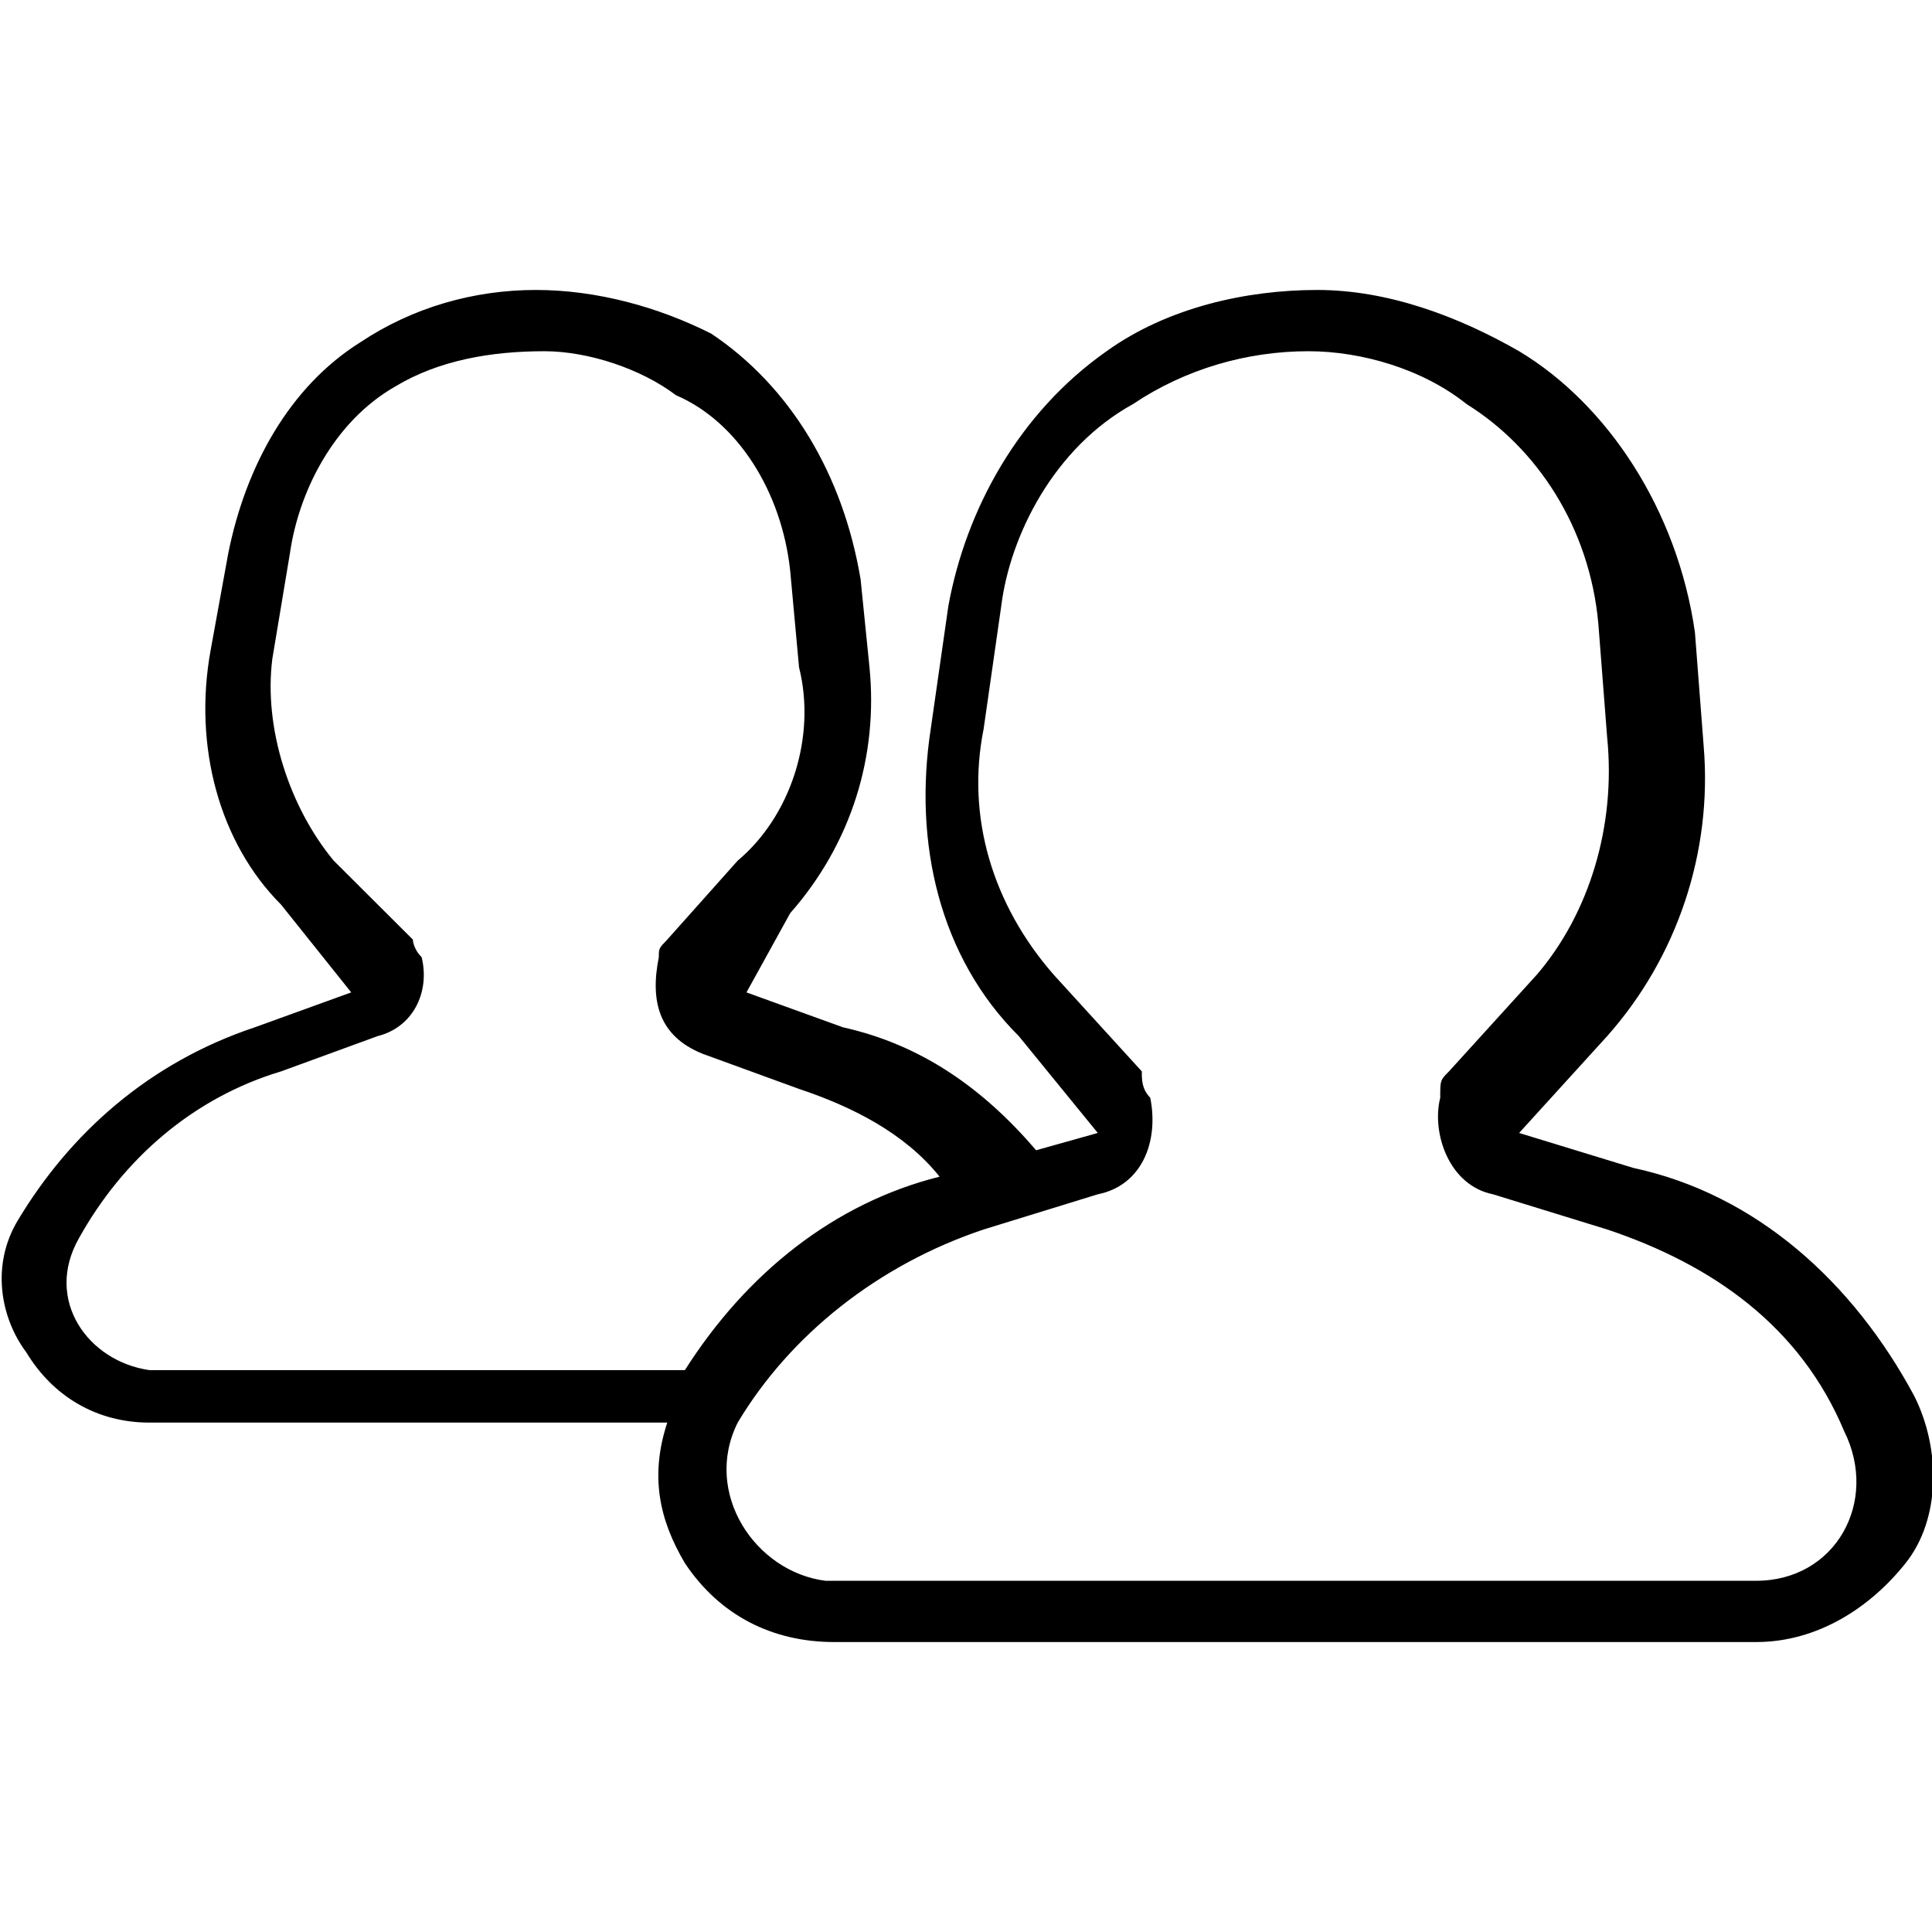 <?xml version="1.0" encoding="UTF-8"?>
<svg xmlns="http://www.w3.org/2000/svg" xmlns:xlink="http://www.w3.org/1999/xlink" width="24pt" height="24pt" viewBox="0 0 24 24" version="1.1">
<g id="surface1">
<path style=" stroke:none;fill-rule:nonzero;fill:rgb(0%,0%,0%);fill-opacity:1;" d="M 23.781 17.344 C 23.02 15.926 21.816 14.836 20.289 14.508 L 18.871 14.074 L 19.965 12.871 C 20.836 11.891 21.273 10.582 21.164 9.273 L 21.055 7.855 C 20.836 6.328 19.965 5.02 18.871 4.363 C 18.109 3.926 17.238 3.602 16.363 3.602 C 15.492 3.602 14.508 3.816 13.746 4.363 C 12.656 5.129 12 6.328 11.781 7.527 L 11.562 9.055 C 11.344 10.473 11.672 11.891 12.656 12.871 L 13.637 14.074 L 12.871 14.289 C 12.219 13.527 11.453 12.98 10.473 12.762 L 9.273 12.328 L 9.816 11.344 C 10.582 10.473 10.91 9.383 10.801 8.289 L 10.691 7.199 C 10.473 5.891 9.816 4.801 8.836 4.145 C 8.184 3.816 7.418 3.602 6.656 3.602 C 5.891 3.602 5.129 3.816 4.473 4.254 C 3.602 4.801 3.055 5.781 2.836 6.871 L 2.617 8.074 C 2.398 9.273 2.727 10.473 3.492 11.238 L 4.363 12.328 L 3.164 12.762 C 1.855 13.199 0.871 14.074 0.219 15.164 C -0.109 15.711 0 16.363 0.328 16.801 C 0.656 17.344 1.199 17.672 1.855 17.672 L 8.289 17.672 C 8.074 18.328 8.184 18.871 8.508 19.418 C 8.945 20.074 9.602 20.398 10.363 20.398 L 21.816 20.398 C 22.582 20.398 23.238 19.965 23.672 19.418 C 24.109 18.871 24.109 18 23.781 17.344 Z M 12.219 14.398 L 12.109 14.398 C 12.109 14.398 12.109 14.398 12.219 14.398 Z M 8.508 17.02 L 1.855 17.02 C 1.09 16.91 0.547 16.145 0.98 15.383 C 1.527 14.398 2.398 13.637 3.492 13.309 L 4.691 12.871 C 5.129 12.762 5.344 12.328 5.238 11.891 C 5.129 11.781 5.129 11.672 5.129 11.672 L 4.145 10.691 C 3.602 10.035 3.273 9.055 3.383 8.184 L 3.602 6.871 C 3.711 6.109 4.145 5.238 4.91 4.801 C 5.453 4.473 6.109 4.363 6.762 4.363 C 7.309 4.363 7.965 4.582 8.398 4.91 C 9.164 5.238 9.711 6.109 9.816 7.09 L 9.926 8.289 C 10.145 9.164 9.816 10.145 9.164 10.691 L 8.289 11.672 C 8.184 11.781 8.184 11.781 8.184 11.891 C 8.074 12.438 8.184 12.871 8.727 13.09 L 9.926 13.527 C 10.582 13.746 11.238 14.074 11.672 14.617 C 10.363 14.945 9.273 15.816 8.508 17.02 Z M 21.816 19.637 L 10.254 19.637 C 9.383 19.527 8.727 18.547 9.164 17.672 C 9.816 16.582 10.91 15.711 12.219 15.273 L 13.637 14.836 C 14.184 14.727 14.398 14.184 14.289 13.637 C 14.184 13.527 14.184 13.418 14.184 13.309 L 13.09 12.109 C 12.328 11.238 12 10.145 12.219 9.055 L 12.438 7.527 C 12.547 6.656 13.09 5.562 14.074 5.02 C 14.727 4.582 15.492 4.363 16.254 4.363 C 16.91 4.363 17.672 4.582 18.219 5.02 C 19.09 5.562 19.746 6.547 19.855 7.746 L 19.965 9.164 C 20.074 10.254 19.746 11.344 19.09 12.109 L 18 13.309 C 17.891 13.418 17.891 13.418 17.891 13.637 C 17.781 14.074 18 14.727 18.547 14.836 L 19.965 15.273 C 21.273 15.711 22.363 16.473 22.91 17.781 C 23.344 18.656 22.801 19.637 21.816 19.637 Z M 21.816 19.637 "/>
</g>
</svg>

